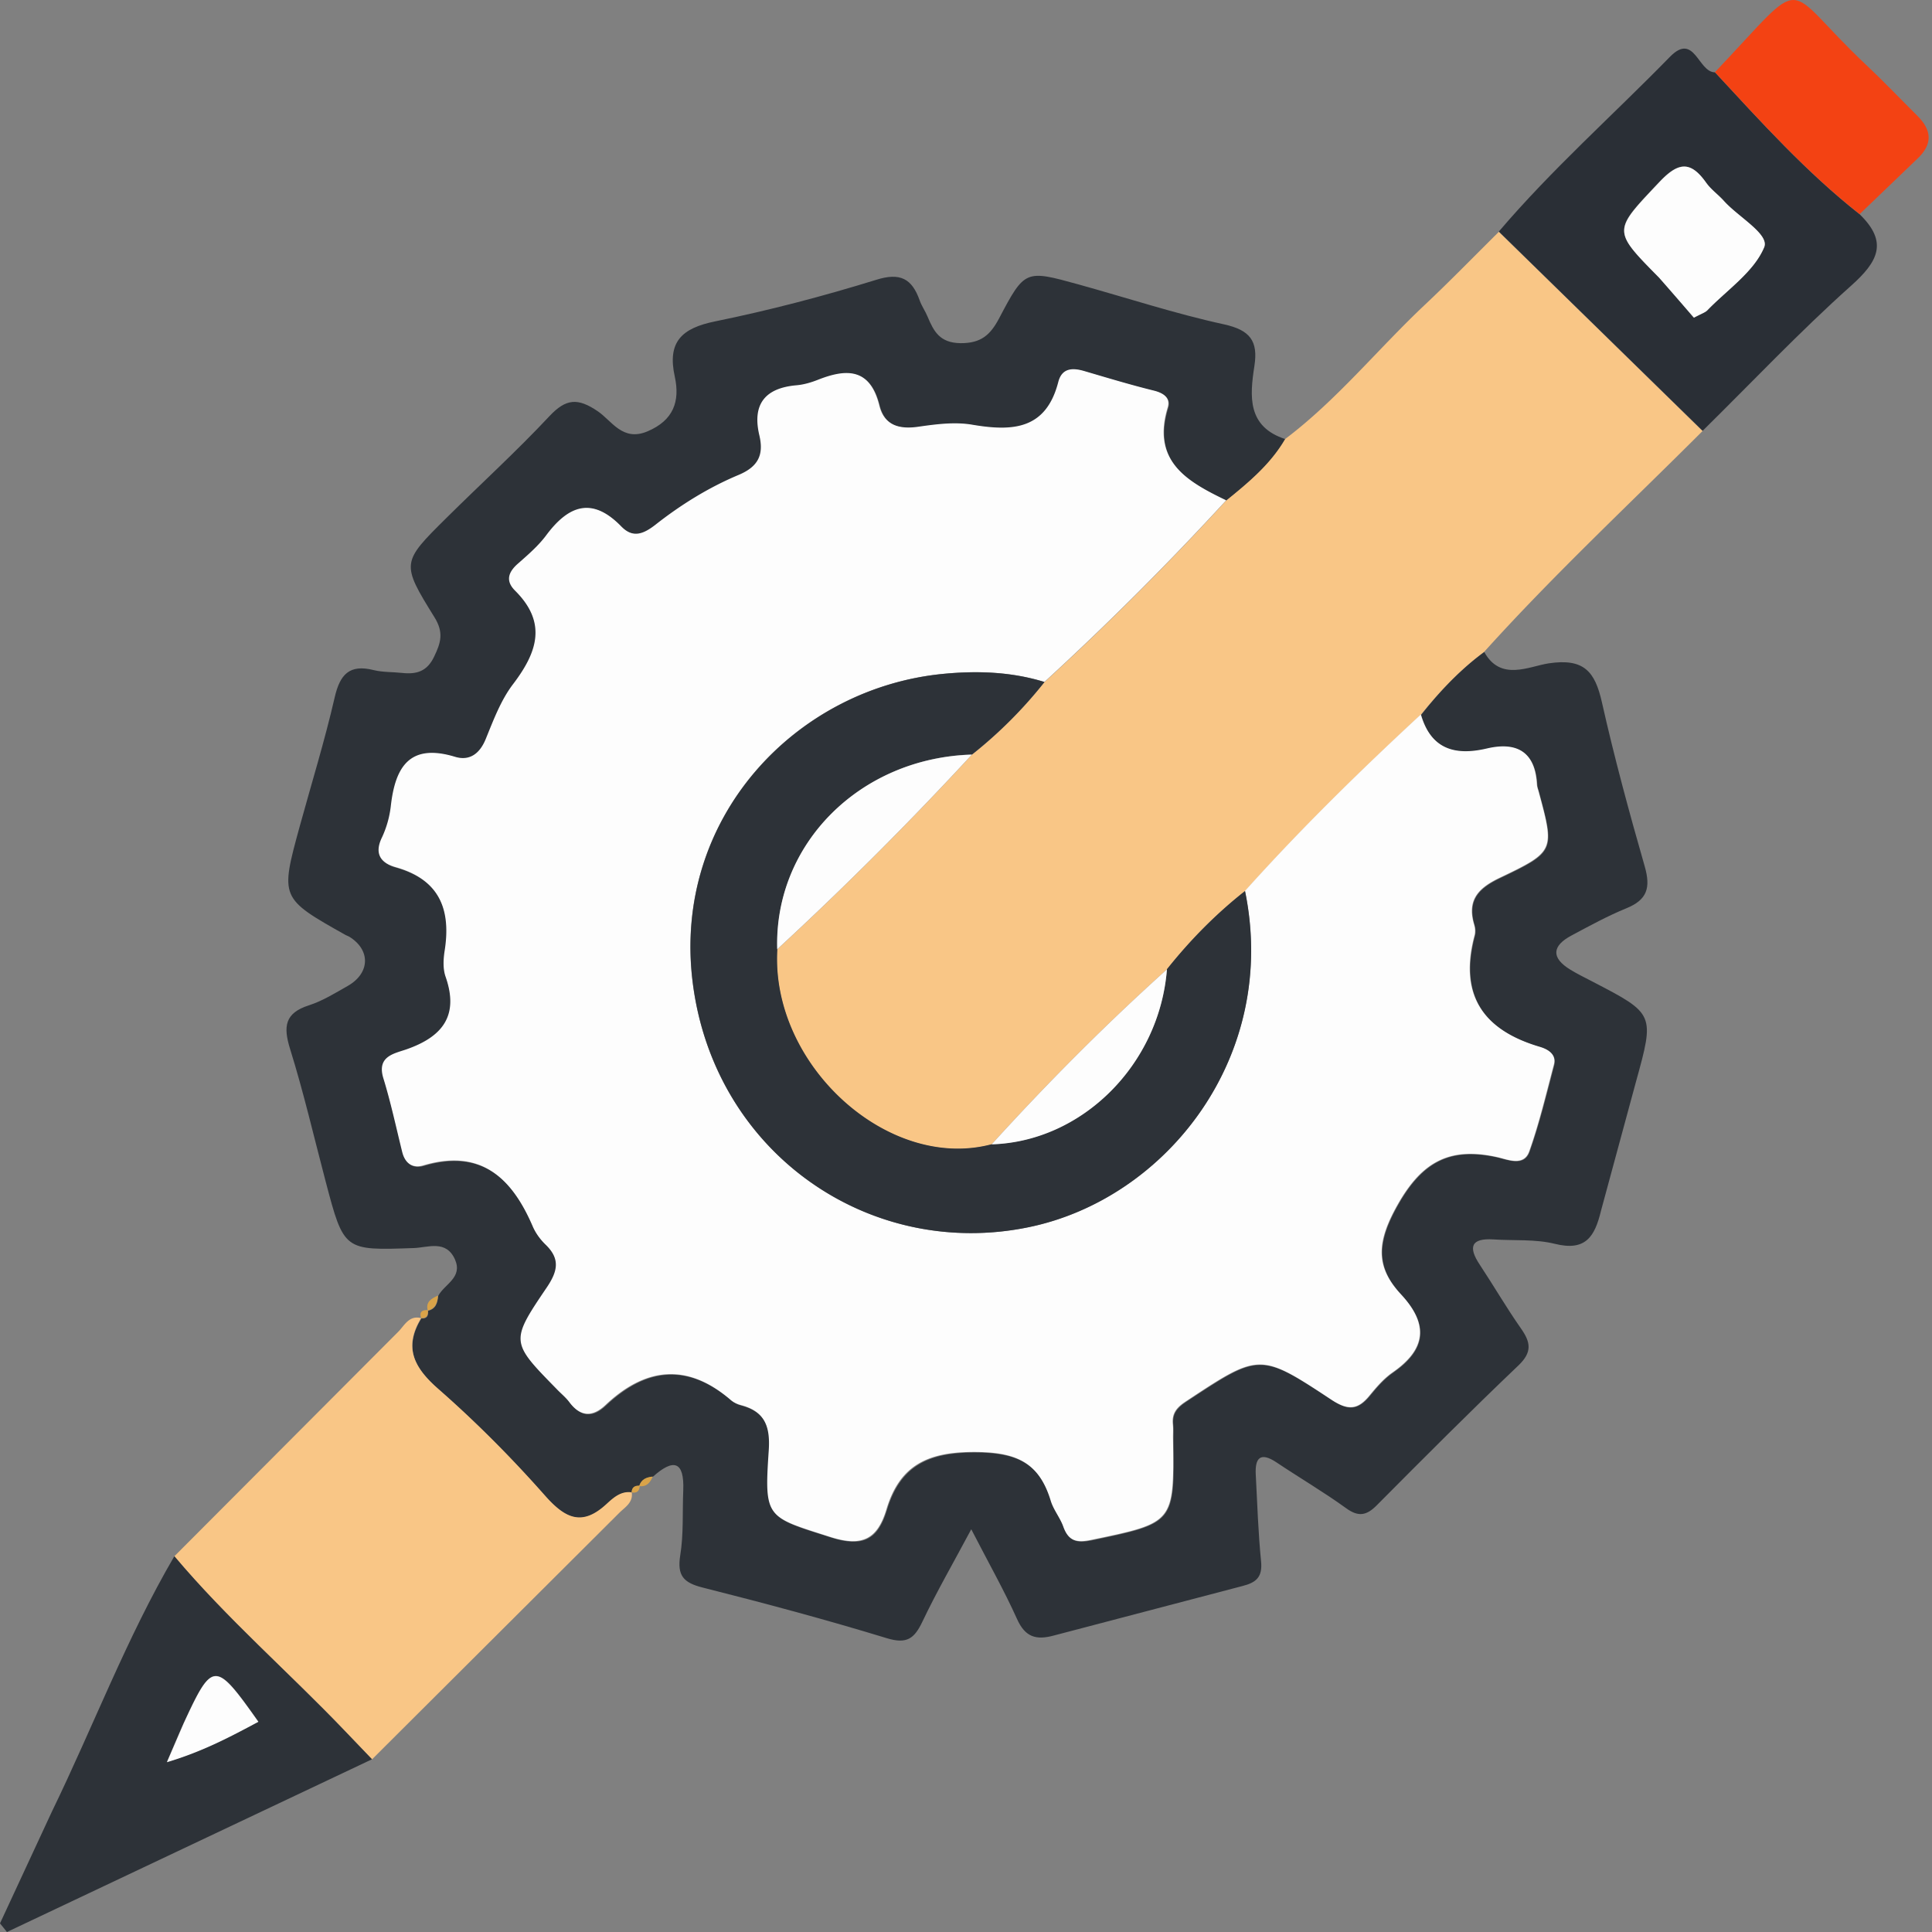 <svg xmlns="http://www.w3.org/2000/svg" width="125" height="125" fill="none"><rect width="100%" height="100%" fill="#808080" stroke="none"/><path d="M96.026 42.175c1.058 1.93 2.89.94 4.17.744 2.282-.343 2.997.52 3.447 2.517.803 3.574 1.763 7.11 2.772 10.625.39 1.37.166 2.154-1.185 2.703-1.224.5-2.4 1.146-3.555 1.763-1.273.676-1.322 1.45-.07 2.213.46.284.96.52 1.44.774 4.015 2.086 4.015 2.086 2.8 6.483l-2.262 8.343c-.402 1.665-.99 2.634-2.987 2.135-1.263-.313-2.634-.196-3.956-.284-1.48-.098-1.655.5-.9 1.635.9 1.36 1.724 2.78 2.664 4.123.627.89.744 1.528-.157 2.39-3.104 2.957-6.14 6.003-9.166 9.048-.666.676-1.195.774-1.998.186-1.45-1.048-3.006-1.96-4.495-2.957-1.058-.705-1.4-.274-1.34.803.098 1.87.157 3.74.343 5.6.098 1.01-.304 1.37-1.204 1.596l-12.2 3.202c-1.156.314-1.86.108-2.39-1.077-.823-1.83-1.812-3.574-2.957-5.797-1.185 2.223-2.252 4.064-3.163 5.983-.52 1.087-1 1.46-2.29 1.068-3.946-1.205-7.932-2.272-11.927-3.28-1.244-.313-1.655-.773-1.45-2.076.225-1.38.137-2.8.196-4.2.078-1.92-.636-2.086-1.968-.89-.41.04-.754.176-.88.617l.04-.02c-.313-.02-.52.088-.53.44l.02-.01c-.705-.108-1.204.353-1.635.754-1.577 1.45-2.654.95-3.966-.53-2.154-2.438-4.465-4.77-6.913-6.913-1.596-1.39-2.262-2.693-1.107-4.593l-.01.01c.392.04.47-.196.44-.52l-.01.03c.52-.118.627-.53.666-.97.402-.764 1.596-1.175 1.087-2.35-.578-1.302-1.753-.774-2.673-.744-4.514.157-4.514.186-5.7-4.318-.754-2.86-1.42-5.748-2.3-8.568-.45-1.45-.343-2.32 1.224-2.82.88-.284 1.694-.793 2.507-1.253 1.46-.832 1.488-2.34.088-3.192-.07-.04-.147-.06-.216-.098-4.25-2.39-4.25-2.39-2.977-7.04.764-2.78 1.616-5.533 2.262-8.343.343-1.49.96-2.154 2.517-1.763.597.147 1.244.117 1.86.186.92.098 1.606-.098 2.057-1.058.43-.89.636-1.557.02-2.546-2.174-3.506-2.135-3.545.783-6.434 2.213-2.193 4.524-4.3 6.66-6.58 1.077-1.146 1.84-1.185 3.124-.313.91.617 1.606 1.978 3.212 1.302 1.694-.715 2.115-1.95 1.772-3.535-.5-2.252.44-3.143 2.615-3.584 3.506-.715 6.982-1.626 10.4-2.683 1.577-.5 2.33-.078 2.83 1.332.127.362.362.686.51 1.048.402.96.793 1.694 2.125 1.714 1.332.01 1.93-.53 2.497-1.596 1.665-3.163 1.704-3.153 5.112-2.213 3.153.872 6.267 1.9 9.46 2.595 1.665.372 2.203 1.067 1.95 2.693-.303 1.96-.47 3.927 2.007 4.73-.95 1.635-2.38 2.82-3.82 3.986-2.517-1.214-4.838-2.526-3.76-6.013.186-.597-.264-.93-.91-1.087-1.508-.362-3.006-.823-4.495-1.263-.764-.225-1.45-.196-1.675.705-.793 3.085-2.948 3.222-5.552 2.77-1.126-.196-2.34-.04-3.496.127-1.263.186-2.213-.098-2.536-1.38-.597-2.428-2.115-2.39-3.995-1.645-.43.166-.9.303-1.35.343-2.056.176-2.89 1.234-2.41 3.25.294 1.253-.078 2.017-1.332 2.546-1.94.813-3.74 1.94-5.396 3.232-.783.607-1.47.88-2.223.098-1.88-1.94-3.398-1.35-4.838.578-.51.685-1.175 1.254-1.812 1.822-.636.558-.842 1.126-.206 1.763 2.096 2.086 1.43 4.005-.137 6.062-.783 1.028-1.263 2.32-1.763 3.545-.392.96-1.058 1.43-1.988 1.146-2.938-.89-3.868.656-4.152 3.192-.078.685-.264 1.39-.568 2.017-.51 1.067-.088 1.665.88 1.93 2.86.803 3.604 2.77 3.163 5.464-.088.53-.108 1.136.07 1.626.88 2.526-.206 3.888-2.536 4.7-.783.274-1.92.44-1.488 1.87.48 1.567.823 3.163 1.214 4.75.176.734.656 1.097 1.36.89 3.74-1.116 5.748.813 7.1 3.966.176.42.48.823.813 1.146.98.94.793 1.743.06 2.82-2.35 3.467-2.3 3.506.666 6.532.274.274.588.53.813.842.715.96 1.498 1 2.34.196 2.624-2.478 5.317-2.732 8.128-.313.176.147.4.255.627.313 1.557.41 1.92 1.37 1.812 2.948-.294 4.397-.166 4.27 3.995 5.592 2.056.656 3.036.137 3.613-1.772.852-2.82 2.615-3.73 5.66-3.73 2.693 0 4.21.636 4.975 3.153.176.588.607 1.097.813 1.674.333.92.842 1.058 1.802.862C76 98.54 76 98.57 75.922 93.135c0-.313.02-.627-.01-.94-.07-.695.216-1.087.823-1.488 4.75-3.134 4.77-3.202 9.41-.137 1.097.725 1.724.676 2.497-.264.44-.54.92-1.097 1.49-1.488 2.154-1.498 2.34-3.104.54-5.043-1.635-1.763-1.577-3.33-.313-5.64 1.616-2.948 3.437-3.937 6.55-3.24.646.147 1.704.617 2.056-.372.646-1.83 1.106-3.73 1.597-5.61.176-.685-.42-1.01-.91-1.156-3.692-1.087-5.25-3.378-4.22-7.217.06-.215.04-.48-.03-.695-.47-1.577.245-2.36 1.655-3.026 3.574-1.704 3.545-1.763 2.517-5.582-.04-.147-.108-.303-.108-.45-.118-2.125-1.302-2.78-3.25-2.33-2.066.48-3.623.04-4.27-2.203 1.195-1.528 2.517-2.928 4.084-4.074z" fill="#2d3238"/><path d="M96.026 42.174c-1.567 1.156-2.88 2.556-4.093 4.064-3.946 3.653-7.785 7.413-11.38 11.418-1.9 1.488-3.564 3.192-5.063 5.073-3.976 3.574-7.746 7.364-11.34 11.32-6.708 1.773-14.317-5.16-13.866-12.623a221.37 221.37 0 0 0 12.593-12.593 28.72 28.72 0 0 0 4.691-4.691 190.17 190.17 0 0 0 11.761-11.751c1.44-1.165 2.87-2.35 3.82-3.986 3.36-2.536 5.993-5.817 9.03-8.676 1.635-1.537 3.202-3.153 4.798-4.73l13.18 12.887c-4.73 4.73-9.636 9.303-14.13 14.287zM27.253 85.272c-1.155 1.9-.48 3.202 1.107 4.593 2.448 2.145 4.76 4.475 6.913 6.914 1.312 1.48 2.4 1.978 3.966.53.43-.392.93-.862 1.635-.754.098.666-.44.96-.803 1.322l-16 15.952-1.763-1.84c-3.633-3.8-7.628-7.266-11.026-11.3l14.483-14.523c.4-.4.705-1.097 1.498-.88z" fill="#f9c686"/><path d="M110.156 27.868L96.975 14.98c3.428-4.025 7.384-7.53 11.066-11.3 1.596-1.635 1.82 1 2.918 1 2.977 3.212 5.905 6.463 9.362 9.185 1.86 1.802 1.194 3.065-.568 4.632-3.33 2.977-6.405 6.238-9.597 9.38zm-.578-7.315c.5-.264.725-.333.872-.48 1.293-1.332 3.016-2.487 3.682-4.084.352-.842-1.694-1.968-2.615-3.006-.362-.41-.832-.735-1.136-1.165-1.018-1.43-1.8-1.342-3.026-.05-3.006 3.183-3.065 3.094-.03 6.18.813.832 1.528 1.763 2.252 2.605z" fill="#2a2f36"/><path d="M11.28 100.685c3.398 4.044 7.393 7.5 11.026 11.3l1.763 1.84L.45 125l-.45-.558 3.36-7.237c2.673-5.494 4.828-11.232 7.922-16.52zm5.435 10.703c-2.79-3.956-2.957-3.956-4.838.108-.333.725-.627 1.46-1.077 2.497 2.32-.685 4.103-1.635 5.915-2.605z" fill="#2d3238"/><path d="M120.32 13.855c-3.457-2.722-6.385-5.973-9.362-9.185 6.2-6.522 4.153-5.768 9.773-.48 1.136 1.067 2.214 2.203 3.32 3.3.95.94 1.01 1.85-.02 2.8l-3.712 3.564z" fill="#f34213"/><g fill="#d9a349"><path d="M28.34 83.822c-.04.45-.147.852-.666.97-.147-.568.245-.783.666-.97zM41.354 96.15c.127-.44.47-.578.88-.617-.166.382-.392.686-.88.617z"/><path d="M27.683 84.762c.03.323-.05.548-.44.52-.127-.4.06-.54.44-.52zm13.182 11.8c.01-.353.215-.46.53-.44-.02.333-.167.5-.53.44z"/></g><path d="M79.33 32.372c-3.75 4.084-7.668 8-11.76 11.75-2.125-.656-4.3-.734-6.492-.53-9.606.9-17.597 9.362-16.265 19.967 1.39 11.036 11.438 17.97 21.75 15.835 8.91-1.84 16.187-11.056 13.984-21.75 3.594-4.005 7.433-7.765 11.38-11.418.646 2.242 2.203 2.683 4.26 2.203 1.95-.46 3.134.206 3.25 2.33.01.157.07.303.108.45 1.028 3.81 1.057 3.878-2.517 5.582-1.4.666-2.125 1.45-1.655 3.026.07.215.088.48.03.695-1.028 3.84.53 6.13 4.22 7.217.5.147 1.097.47.91 1.156-.5 1.88-.95 3.8-1.596 5.61-.353.99-1.4.52-2.056.372-3.114-.695-4.935.294-6.55 3.24-1.273 2.32-1.322 3.888.313 5.64 1.802 1.94 1.616 3.545-.54 5.043-.568.392-1.048.95-1.49 1.488-.764.94-1.39 1-2.497.264-4.632-3.065-4.66-2.997-9.41.137-.607.4-.9.783-.823 1.49.03.313 0 .627.01.94.07 5.435.06 5.406-5.298 6.522-.95.196-1.47.07-1.802-.862-.206-.578-.636-1.087-.813-1.675-.764-2.517-2.272-3.153-4.975-3.153-3.055 0-4.818.91-5.66 3.73-.578 1.9-1.557 2.428-3.614 1.772-4.162-1.332-4.29-1.195-3.995-5.59.108-1.586-.264-2.546-1.812-2.948-.225-.06-.45-.166-.627-.313-2.8-2.42-5.503-2.164-8.128.313-.842.793-1.626.764-2.34-.196-.235-.313-.548-.558-.813-.842-2.967-3.026-3.016-3.065-.666-6.532.734-1.077.92-1.88-.06-2.82-.333-.323-.627-.725-.813-1.146-1.35-3.153-3.36-5.082-7.1-3.966-.705.206-1.185-.157-1.36-.89-.392-1.586-.734-3.192-1.214-4.75-.44-1.43.705-1.596 1.49-1.87 2.33-.813 3.418-2.174 2.536-4.7-.176-.5-.147-1.097-.07-1.626.44-2.703-.303-4.66-3.163-5.464-.97-.274-1.4-.87-.88-1.93a6.6 6.6 0 0 0 .568-2.017c.284-2.536 1.214-4.083 4.152-3.192.93.284 1.596-.186 1.988-1.146.5-1.224.98-2.517 1.763-3.545 1.567-2.056 2.233-3.976.137-6.062-.646-.637-.43-1.214.206-1.763.646-.568 1.312-1.146 1.812-1.82 1.44-1.93 2.957-2.507 4.838-.578.754.783 1.44.51 2.223-.098 1.655-1.302 3.457-2.42 5.396-3.23 1.253-.53 1.626-1.293 1.332-2.546-.48-2.017.362-3.075 2.41-3.25.46-.04.92-.176 1.35-.343 1.87-.744 3.388-.784 3.995 1.645.313 1.283 1.273 1.567 2.536 1.38 1.156-.166 2.37-.323 3.496-.127 2.605.44 4.76.313 5.552-2.77.235-.9.91-.93 1.675-.705 1.498.44 2.987.89 4.495 1.263.646.157 1.097.48.91 1.087-1.058 3.486 1.253 4.798 3.78 6.013z" fill="#fdfdfd"/><path d="M80.554 57.647c2.203 10.693-5.082 19.908-13.984 21.75-10.31 2.135-20.368-4.798-21.75-15.835-1.332-10.615 6.67-19.066 16.265-19.967 2.184-.206 4.368-.127 6.493.53a28.73 28.73 0 0 1-4.691 4.691c-7.227.215-12.8 5.787-12.593 12.593-.45 7.472 7.158 14.405 13.866 12.623 5.856-.186 10.85-5.18 11.34-11.32 1.488-1.87 3.163-3.574 5.053-5.063z" fill="#2d3238"/><path d="M50.285 61.417C50.08 54.6 55.64 49.04 62.878 48.824a221.37 221.37 0 0 1-12.593 12.593zM75.5 62.72c-.48 6.15-5.474 11.144-11.34 11.32 3.594-3.956 7.364-7.746 11.34-11.32zm34.1-42.167l-2.262-2.595c-3.036-3.075-2.977-2.996.03-6.18 1.224-1.302 2.017-1.38 3.026.05.313.44.774.764 1.136 1.165.92 1.038 2.967 2.154 2.614 3.006-.665 1.596-2.4 2.752-3.682 4.083-.137.137-.362.206-.86.47zM16.716 111.4c-1.812.97-3.594 1.92-5.915 2.614l1.077-2.497c1.88-4.074 2.037-4.074 4.837-.117z" fill="#fdfdfd"/></svg>